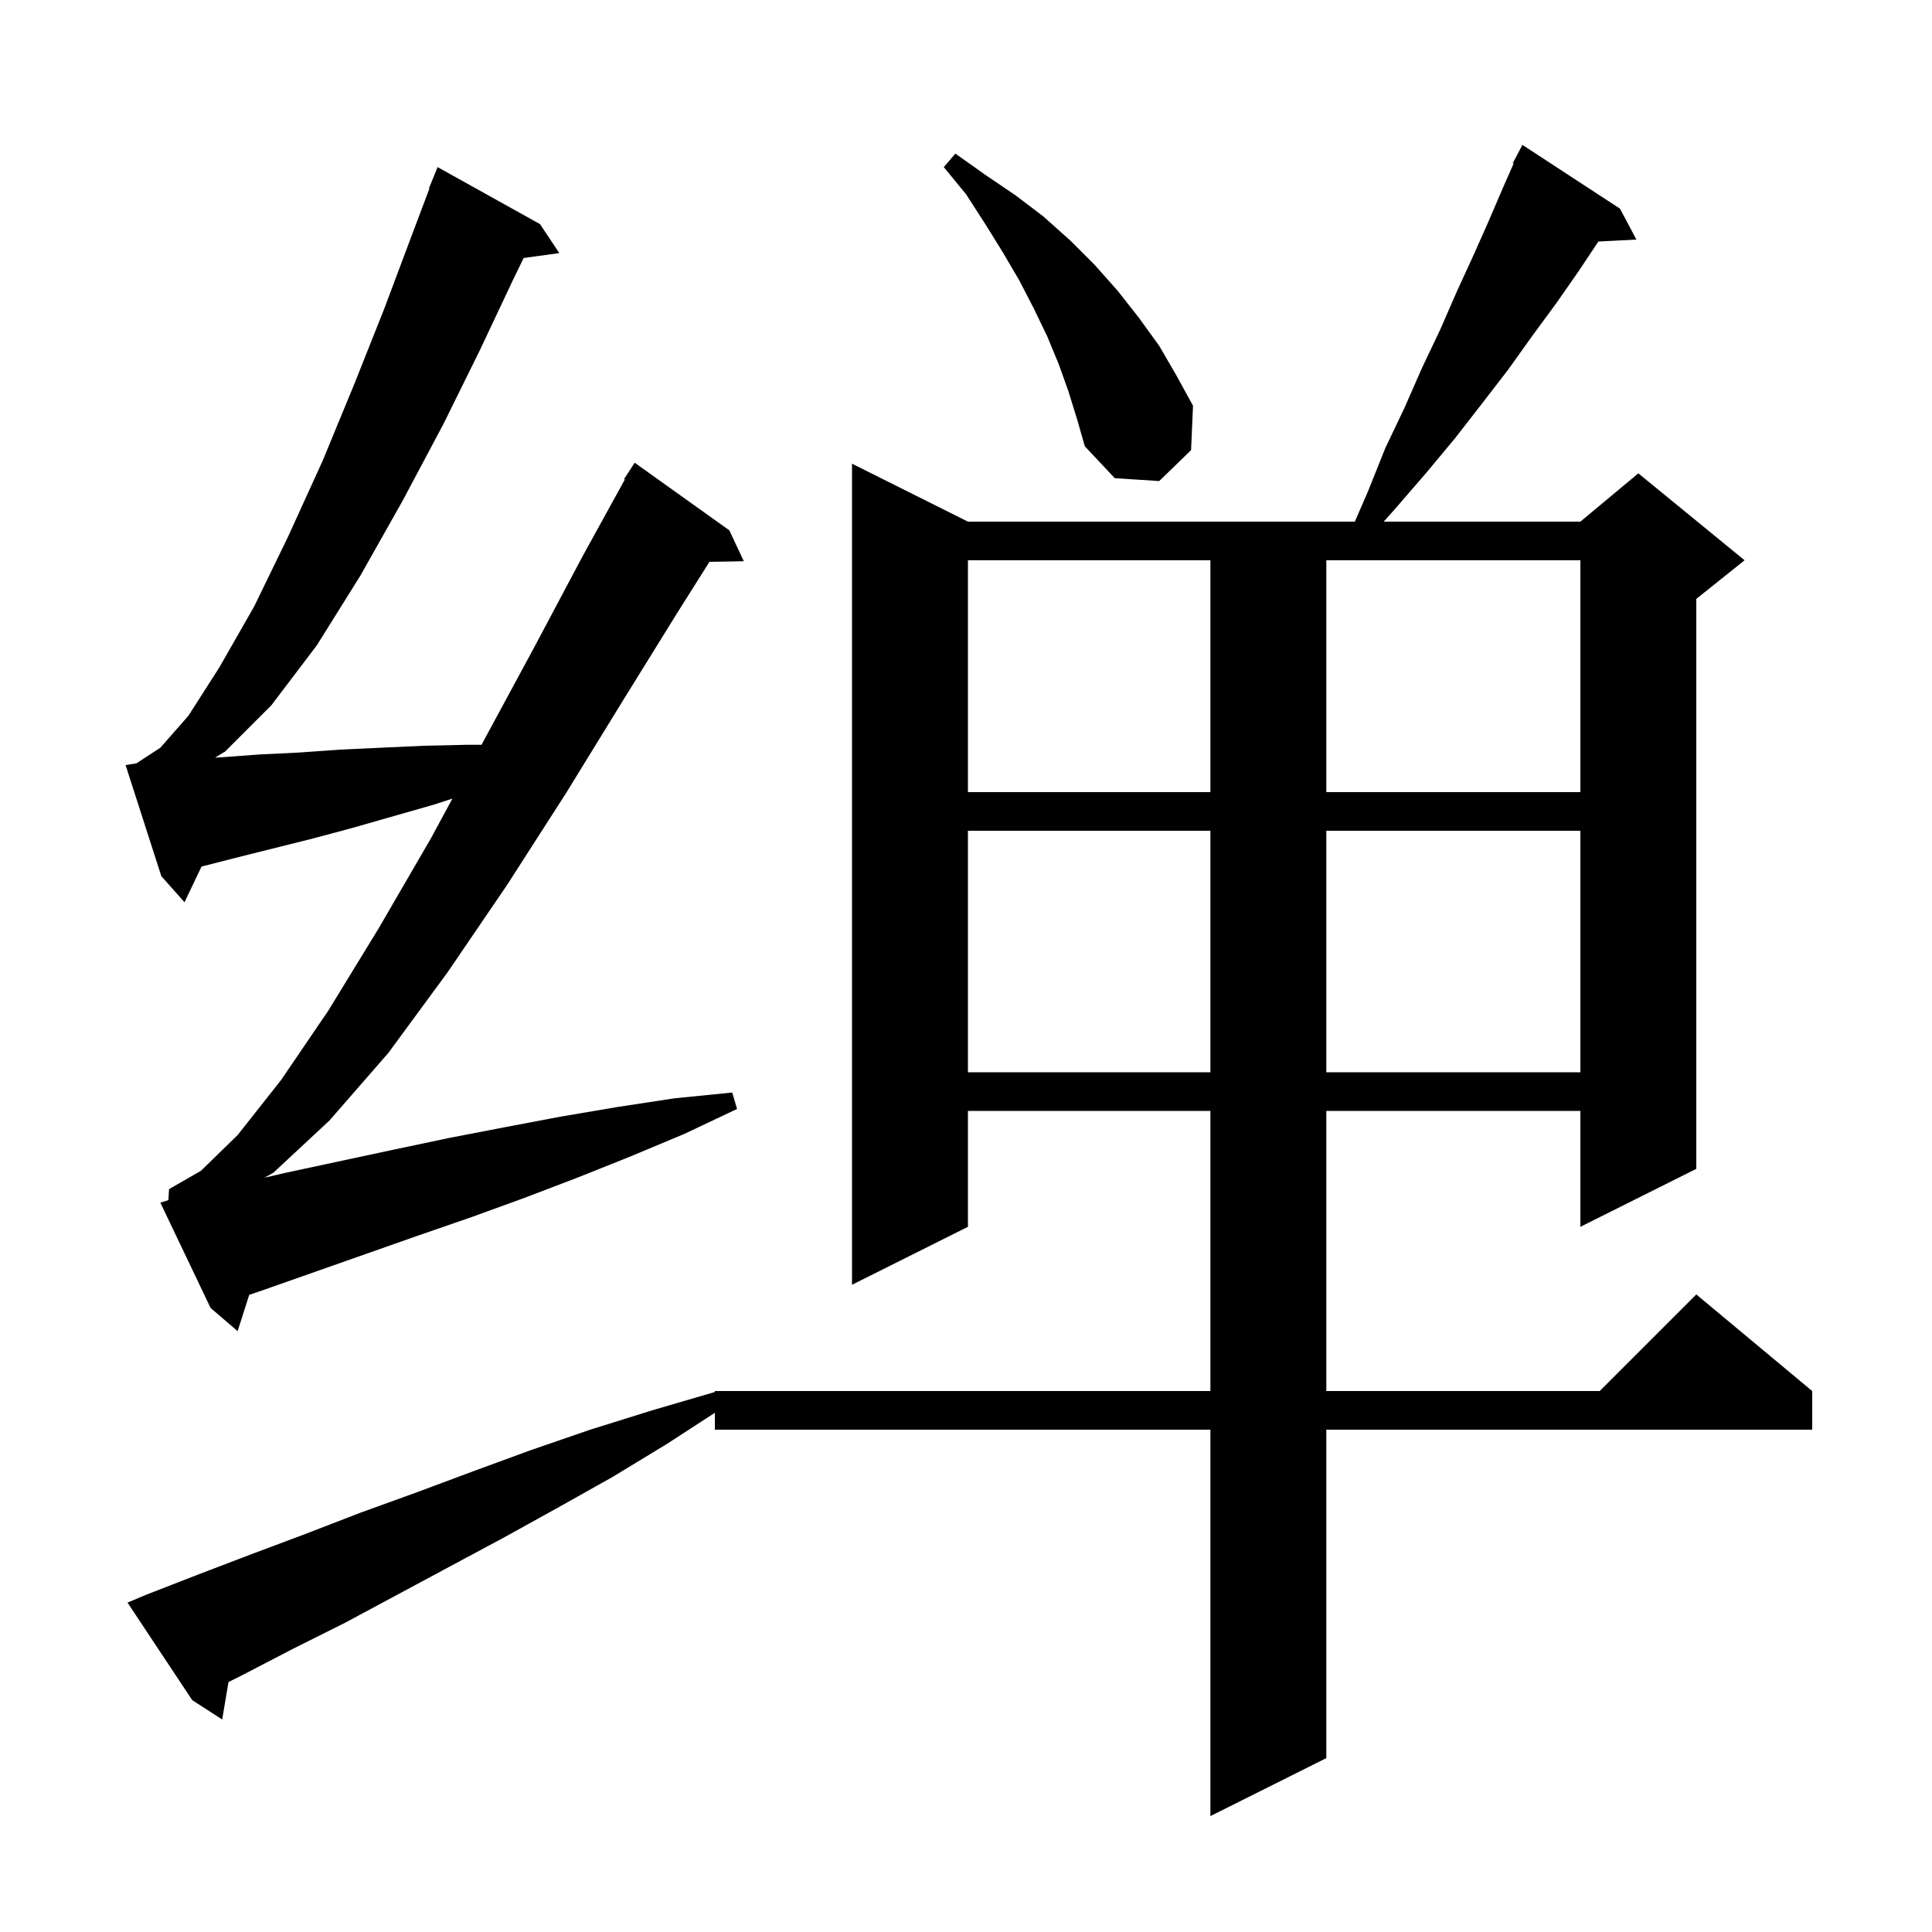 <svg xmlns="http://www.w3.org/2000/svg" xmlns:xlink="http://www.w3.org/1999/xlink" version="1.1" baseProfile="full" viewBox="0 0 200 200" width="200" height="200">
<g fill="black">
<path d="M 15.1 165.1 L 20.5 163.0 L 26.0 160.9 L 31.6 158.8 L 37.3 156.6 L 43.1 154.5 L 49.0 152.3 L 55.0 150.1 L 61.1 148.0 L 67.5 146.0 L 74.0 144.1 L 74.0 144.0 L 125.3 144.0 L 125.3 115.0 L 100.2 115.0 L 100.2 127.0 L 88.2 133.0 L 88.2 48.0 L 100.2 54.0 L 140.252 54.0 L 141.6 50.9 L 143.4 46.4 L 145.4 42.2 L 147.2 38.1 L 149.1 34.1 L 150.8 30.2 L 152.5 26.5 L 154.1 22.9 L 155.6 19.4 L 156.687 16.937 L 156.6 16.9 L 157.6 15.0 L 167.7 21.6 L 169.4 24.8 L 165.464 25.004 L 163.4 28.1 L 161.1 31.4 L 158.6 34.8 L 156.1 38.3 L 153.4 41.8 L 150.6 45.4 L 147.6 49.0 L 144.4 52.7 L 143.241 54.0 L 163.6 54.0 L 169.6 49.0 L 180.6 58.0 L 175.6 62.0 L 175.6 121.0 L 163.6 127.0 L 163.6 115.0 L 137.3 115.0 L 137.3 144.0 L 165.6 144.0 L 175.6 134.0 L 187.6 144.0 L 187.6 148.0 L 137.3 148.0 L 137.3 182.0 L 125.3 188.0 L 125.3 148.0 L 74.0 148.0 L 74.0 146.254 L 69.0 149.5 L 63.4 152.9 L 57.7 156.1 L 52.1 159.2 L 46.5 162.2 L 35.7 168.0 L 30.3 170.7 L 25.1 173.4 L 23.655 174.122 L 23.0 178.0 L 19.9 176.0 L 13.2 165.9 Z M 17.433 124.237 L 17.5 123.1 L 20.8 121.2 L 24.6 117.5 L 29.1 111.8 L 34.0 104.6 L 39.2 96.1 L 44.6 86.8 L 46.833 82.671 L 44.9 83.3 L 36.5 85.7 L 32.4 86.8 L 24.4 88.8 L 20.861 89.707 L 19.1 93.4 L 16.7 90.7 L 13.0 79.2 L 14.117 79.024 L 16.6 77.4 L 19.5 74.1 L 22.7 69.1 L 26.3 62.8 L 29.8 55.6 L 33.4 47.7 L 36.7 39.7 L 39.8 31.9 L 42.5 24.7 L 44.454 19.517 L 44.4 19.5 L 45.3 17.3 L 55.9 23.2 L 57.9 26.2 L 54.204 26.71 L 53.0 29.2 L 49.7 36.2 L 45.9 43.9 L 41.7 51.8 L 37.3 59.6 L 32.8 66.8 L 28.1 73.0 L 23.3 77.8 L 22.262 78.427 L 22.8 78.4 L 26.9 78.1 L 31.0 77.9 L 35.2 77.6 L 39.5 77.4 L 43.9 77.2 L 48.3 77.1 L 49.846 77.1 L 55.2 67.2 L 60.3 57.6 L 64.682 49.64 L 64.6 49.6 L 65.7 47.9 L 75.5 54.9 L 77.0 58.1 L 73.442 58.161 L 70.2 63.3 L 64.5 72.5 L 58.6 82.1 L 52.5 91.6 L 46.3 100.7 L 40.2 109.0 L 34.1 116.0 L 28.3 121.4 L 27.383 121.915 L 29.6 121.4 L 40.8 119.0 L 46.5 117.8 L 52.2 116.7 L 58.0 115.6 L 63.9 114.6 L 69.8 113.7 L 75.8 113.1 L 76.3 114.8 L 70.8 117.4 L 65.3 119.7 L 59.8 121.9 L 54.3 124.0 L 48.8 126.0 L 43.3 127.9 L 27.1 133.6 L 25.798 134.042 L 24.6 137.8 L 21.8 135.4 L 16.6 124.5 Z M 100.2 86.0 L 100.2 111.0 L 125.3 111.0 L 125.3 86.0 Z M 137.3 86.0 L 137.3 111.0 L 163.6 111.0 L 163.6 86.0 Z M 100.2 58.0 L 100.2 82.0 L 125.3 82.0 L 125.3 58.0 Z M 137.3 58.0 L 137.3 82.0 L 163.6 82.0 L 163.6 58.0 Z M 110.6 40.5 L 109.6 37.7 L 108.4 34.8 L 107.0 31.9 L 105.5 29.0 L 103.8 26.1 L 102.0 23.2 L 100.0 20.1 L 97.7 17.3 L 98.9 15.9 L 102.0 18.1 L 105.1 20.2 L 108.0 22.4 L 110.8 24.9 L 113.3 27.4 L 115.7 30.1 L 117.9 32.9 L 120.0 35.8 L 121.8 38.9 L 123.5 42.0 L 123.3 46.6 L 120.0 49.8 L 115.4 49.5 L 112.3 46.2 L 111.5 43.4 Z " />
</g>
</svg>
